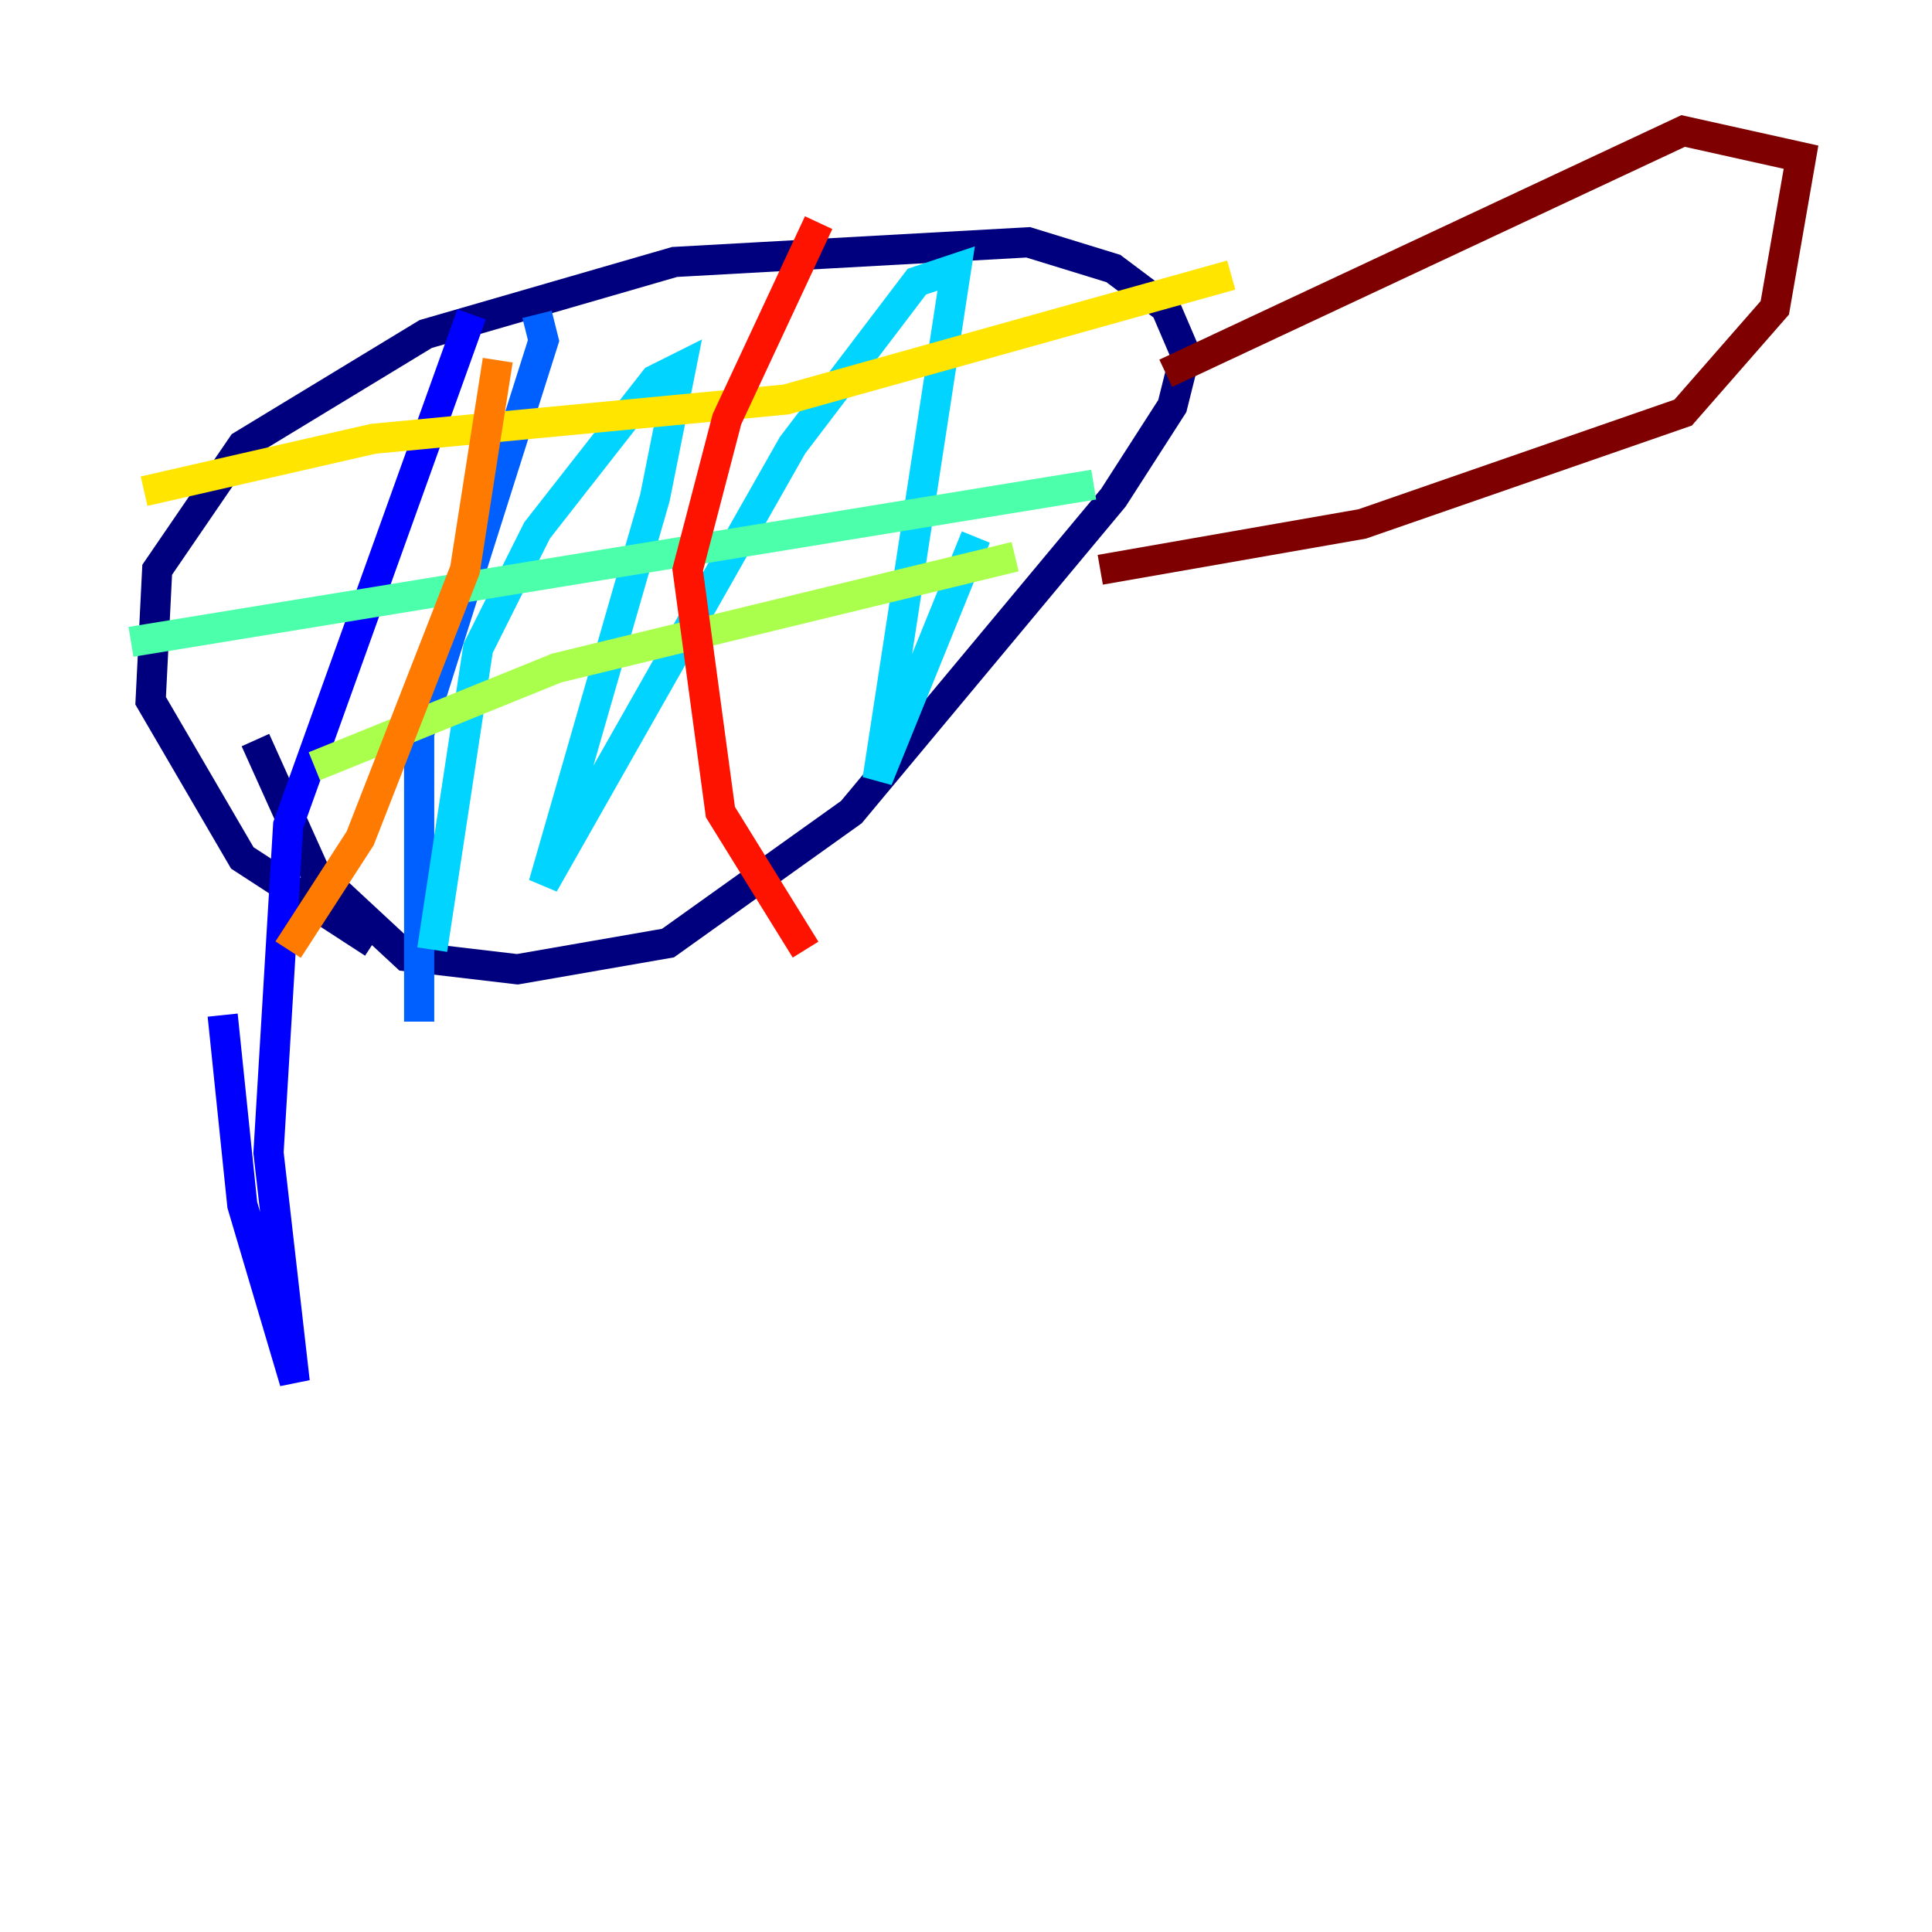 <?xml version="1.0" encoding="utf-8" ?>
<svg baseProfile="tiny" height="128" version="1.2" viewBox="0,0,128,128" width="128" xmlns="http://www.w3.org/2000/svg" xmlns:ev="http://www.w3.org/2001/xml-events" xmlns:xlink="http://www.w3.org/1999/xlink"><defs /><polyline fill="none" points="24.732,62.481 16.054,56.841 9.98,46.427 10.414,37.749 16.054,29.505 28.203,22.129 44.691,17.356 68.122,16.054 73.763,17.79 77.234,20.393 78.536,23.43 77.668,26.902 73.763,32.976 56.407,53.803 44.258,62.481 34.278,64.217 26.902,63.349 20.827,57.709 16.922,49.031" stroke="#00007f" stroke-width="2" /><polyline fill="none" points="31.241,20.827 19.091,54.671 17.79,76.366 19.525,91.552 16.054,79.837 14.752,67.254" stroke="#0000fe" stroke-width="2" /><polyline fill="none" points="35.58,20.827 36.014,22.563 27.77,48.597 27.77,67.688" stroke="#0060ff" stroke-width="2" /><polyline fill="none" points="28.637,62.915 31.675,42.956 35.58,35.146 43.39,25.166 45.125,24.298 43.39,32.976 36.014,58.576 52.502,29.505 60.746,18.658 63.349,17.79 58.142,51.634 64.651,35.58" stroke="#00d4ff" stroke-width="2" /><polyline fill="none" points="8.678,42.522 72.461,32.108" stroke="#4cffaa" stroke-width="2" /><polyline fill="none" points="20.827,50.766 36.881,44.258 67.254,36.881" stroke="#aaff4c" stroke-width="2" /><polyline fill="none" points="9.546,32.542 24.732,29.071 52.068,26.468 81.573,18.224" stroke="#ffe500" stroke-width="2" /><polyline fill="none" points="32.976,23.864 30.807,37.749 23.864,55.539 19.091,62.915" stroke="#ff7a00" stroke-width="2" /><polyline fill="none" points="54.237,14.752 48.163,27.77 45.559,37.749 47.729,53.803 53.37,62.915" stroke="#fe1200" stroke-width="2" /><polyline fill="none" points="72.895,37.749 90.251,34.712 111.512,27.336 117.586,20.393 119.322,10.414 111.512,8.678 77.234,24.732" stroke="#7f0000" stroke-width="2" /></svg>